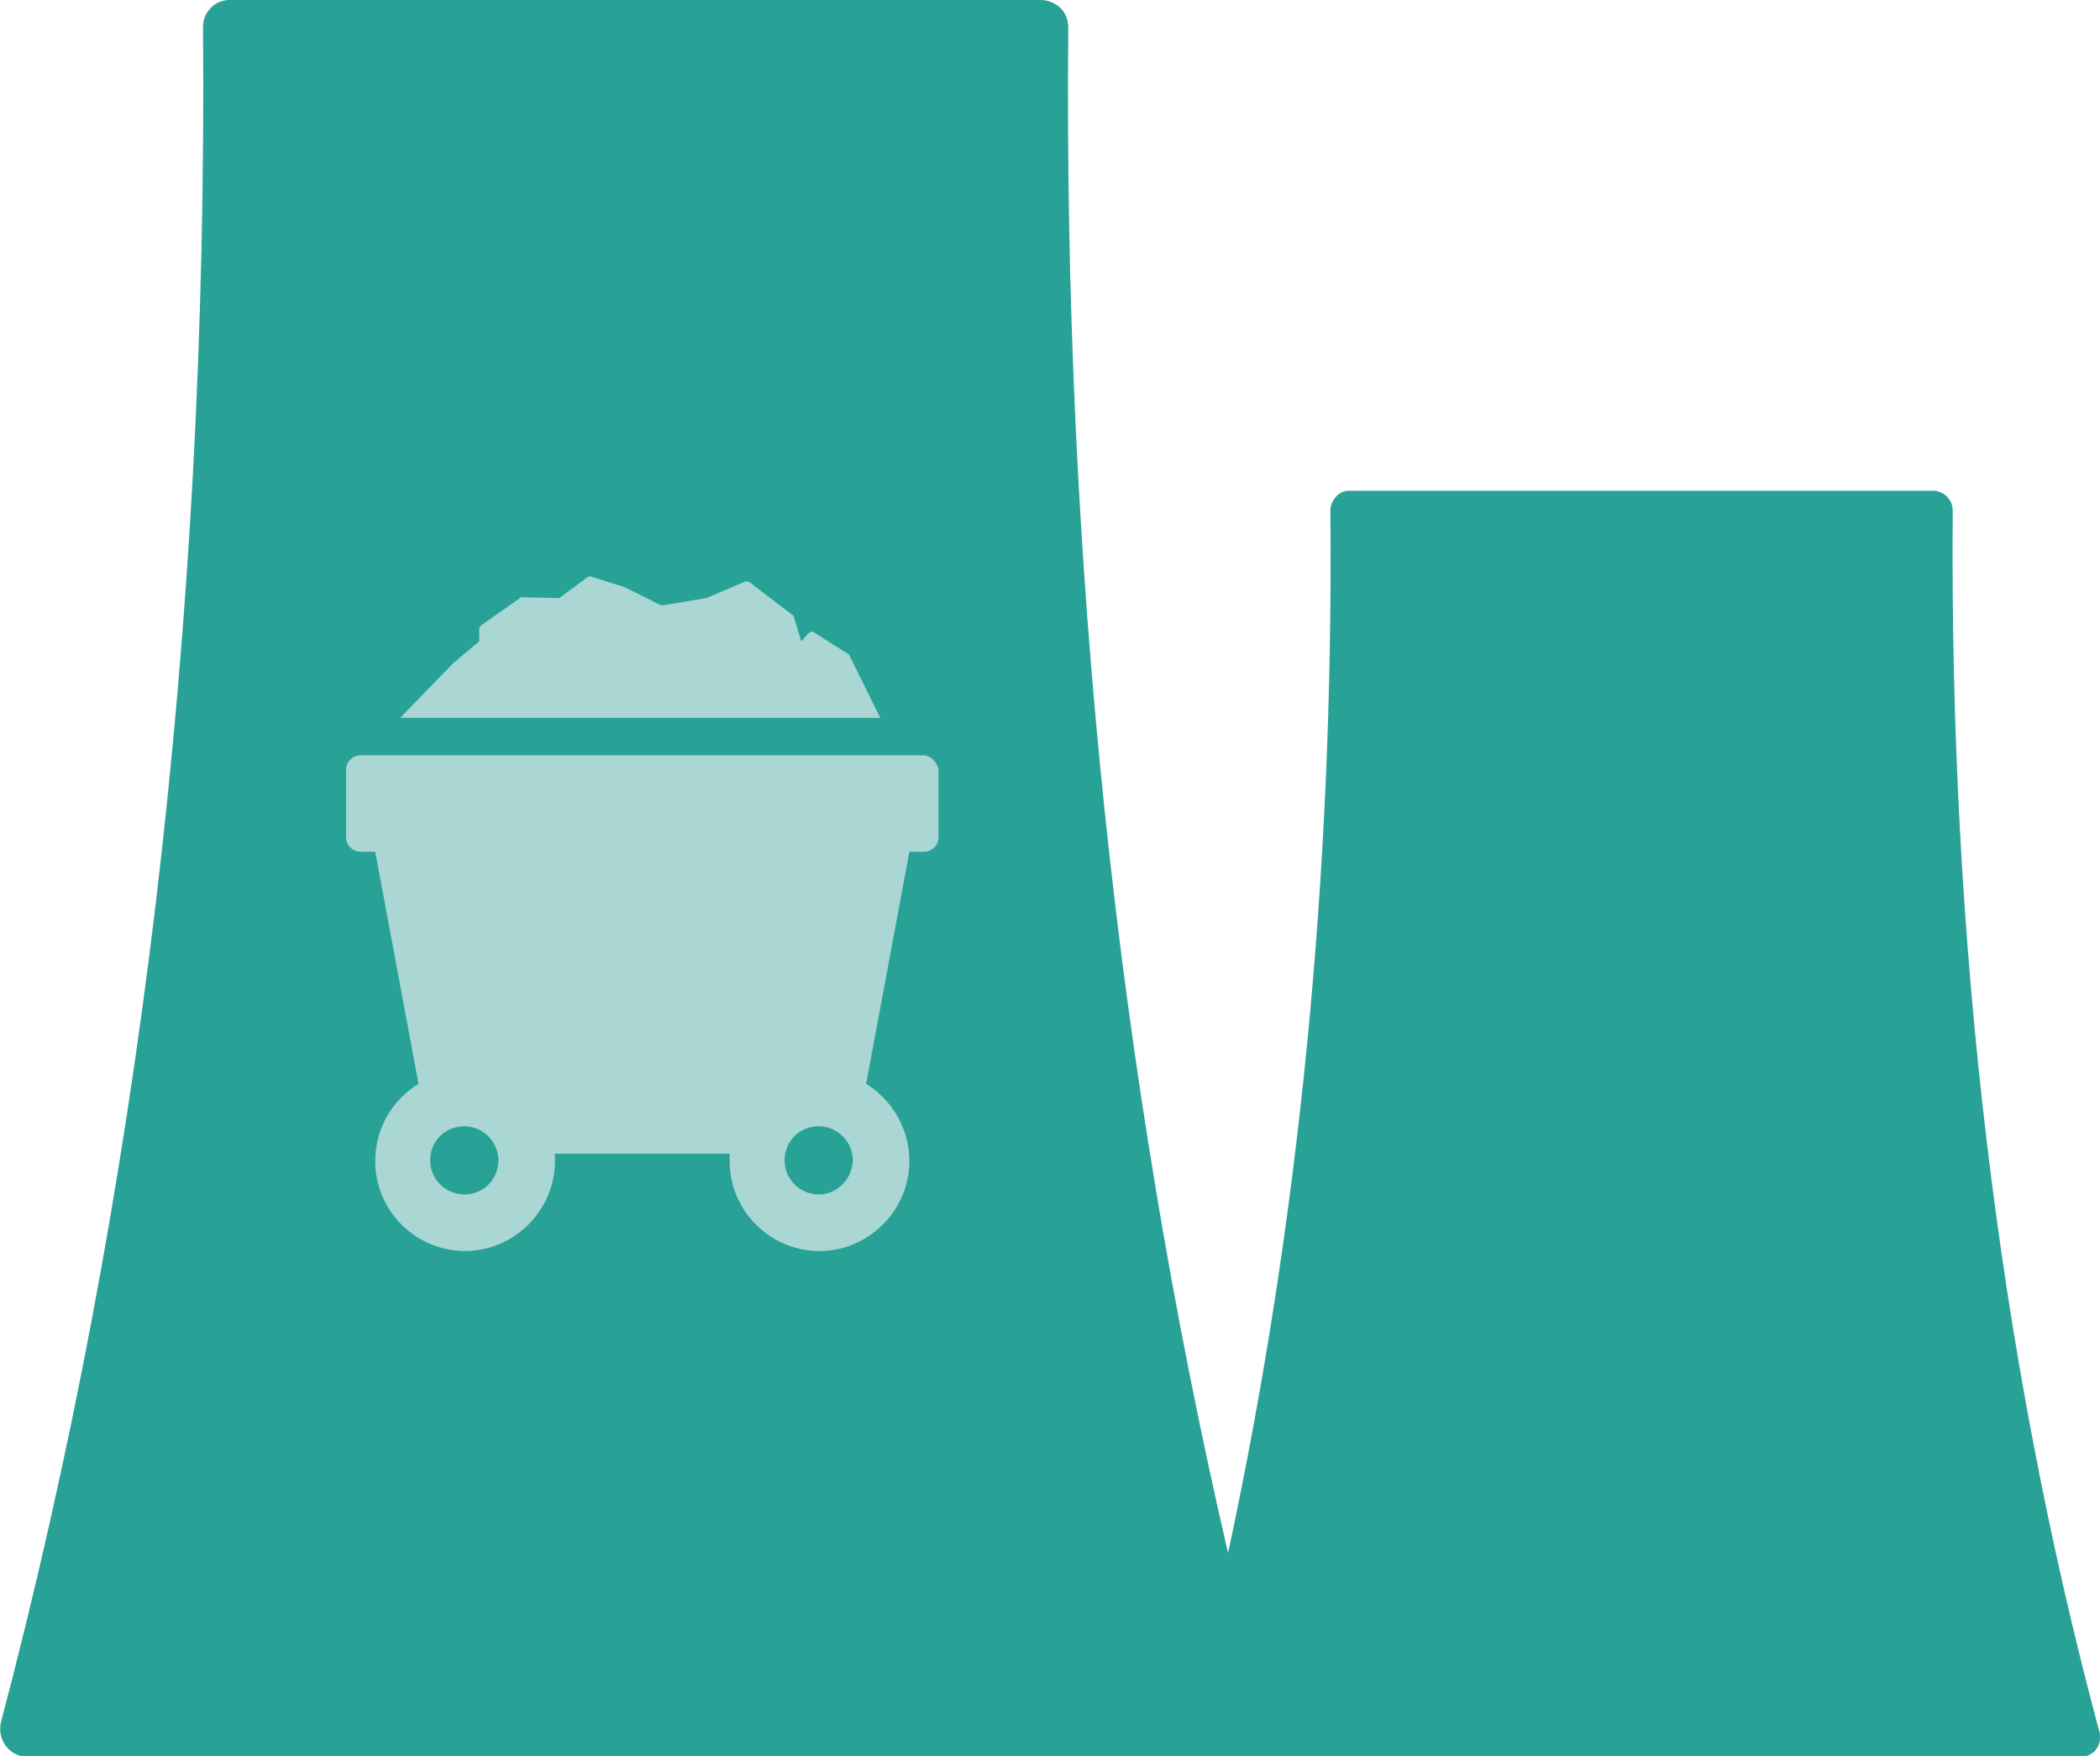 <svg xmlns="http://www.w3.org/2000/svg" width="25.24" height="21.11" viewBox="-407 287.17 25.24 21.11" preserveAspectRatio="xMinYMax"><path fill="#28A197" d="M-383.53 293.31c0-.06-.02-.12-.07-.17-.04-.04-.1-.07-.16-.07h-7.02c-.06 0-.12.02-.16.07-.04.04-.07.1-.07.17.04 4.38-.38 8.58-1.23 12.53-1.33-5.74-1.98-11.9-1.92-18.34 0-.08-.03-.17-.09-.23s-.15-.1-.24-.1h-9.75c-.08 0-.17.03-.23.1-.06.06-.09.14-.09.23.06 7.2-.76 14.05-2.43 20.38-.02.1 0 .2.06.28.06.08.15.13.26.13h24.68c.13 0 .23-.1.23-.23 0-.03 0-.06-.01-.08-1.22-4.55-1.8-9.49-1.76-14.67z"/><path d="M-395.91 296.25h-6.76c-.09 0-.17.08-.17.17v.82c0 .09.08.17.17.17h.18l.52 2.79c-.31.19-.52.53-.52.93 0 .6.49 1.08 1.08 1.08s1.08-.49 1.08-1.08v-.09h2.1v.09c0 .6.49 1.08 1.08 1.08s1.08-.49 1.08-1.08c0-.39-.21-.74-.52-.93l.52-2.79h.18c.09 0 .17-.08.17-.17v-.82c-.02-.09-.09-.17-.19-.17zm-5.51 5.28c-.22 0-.41-.18-.41-.41s.18-.41.41-.41c.22 0 .41.18.41.41 0 .23-.18.41-.41.41zm4.26 0c-.22 0-.41-.18-.41-.41s.18-.41.41-.41c.22 0 .41.18.41.41-.01.23-.19.41-.41.41zm.37-6.48c0-.01-.01-.01-.02-.02l-.41-.26c-.02-.01-.04-.01-.06.01l-.09.1-.09-.3c0-.01-.01-.02-.02-.02l-.51-.39c-.01-.01-.03-.01-.05-.01l-.47.2-.54.09-.46-.23h-.01l-.38-.12c-.01 0-.03 0-.04.01l-.34.25-.44-.01c-.01 0-.02 0-.03.01l-.47.33c-.01.01-.02.02-.02.04v.15l-.31.26-.64.66h5.77l-.37-.75z" fill="#AAD7D3"/></svg>